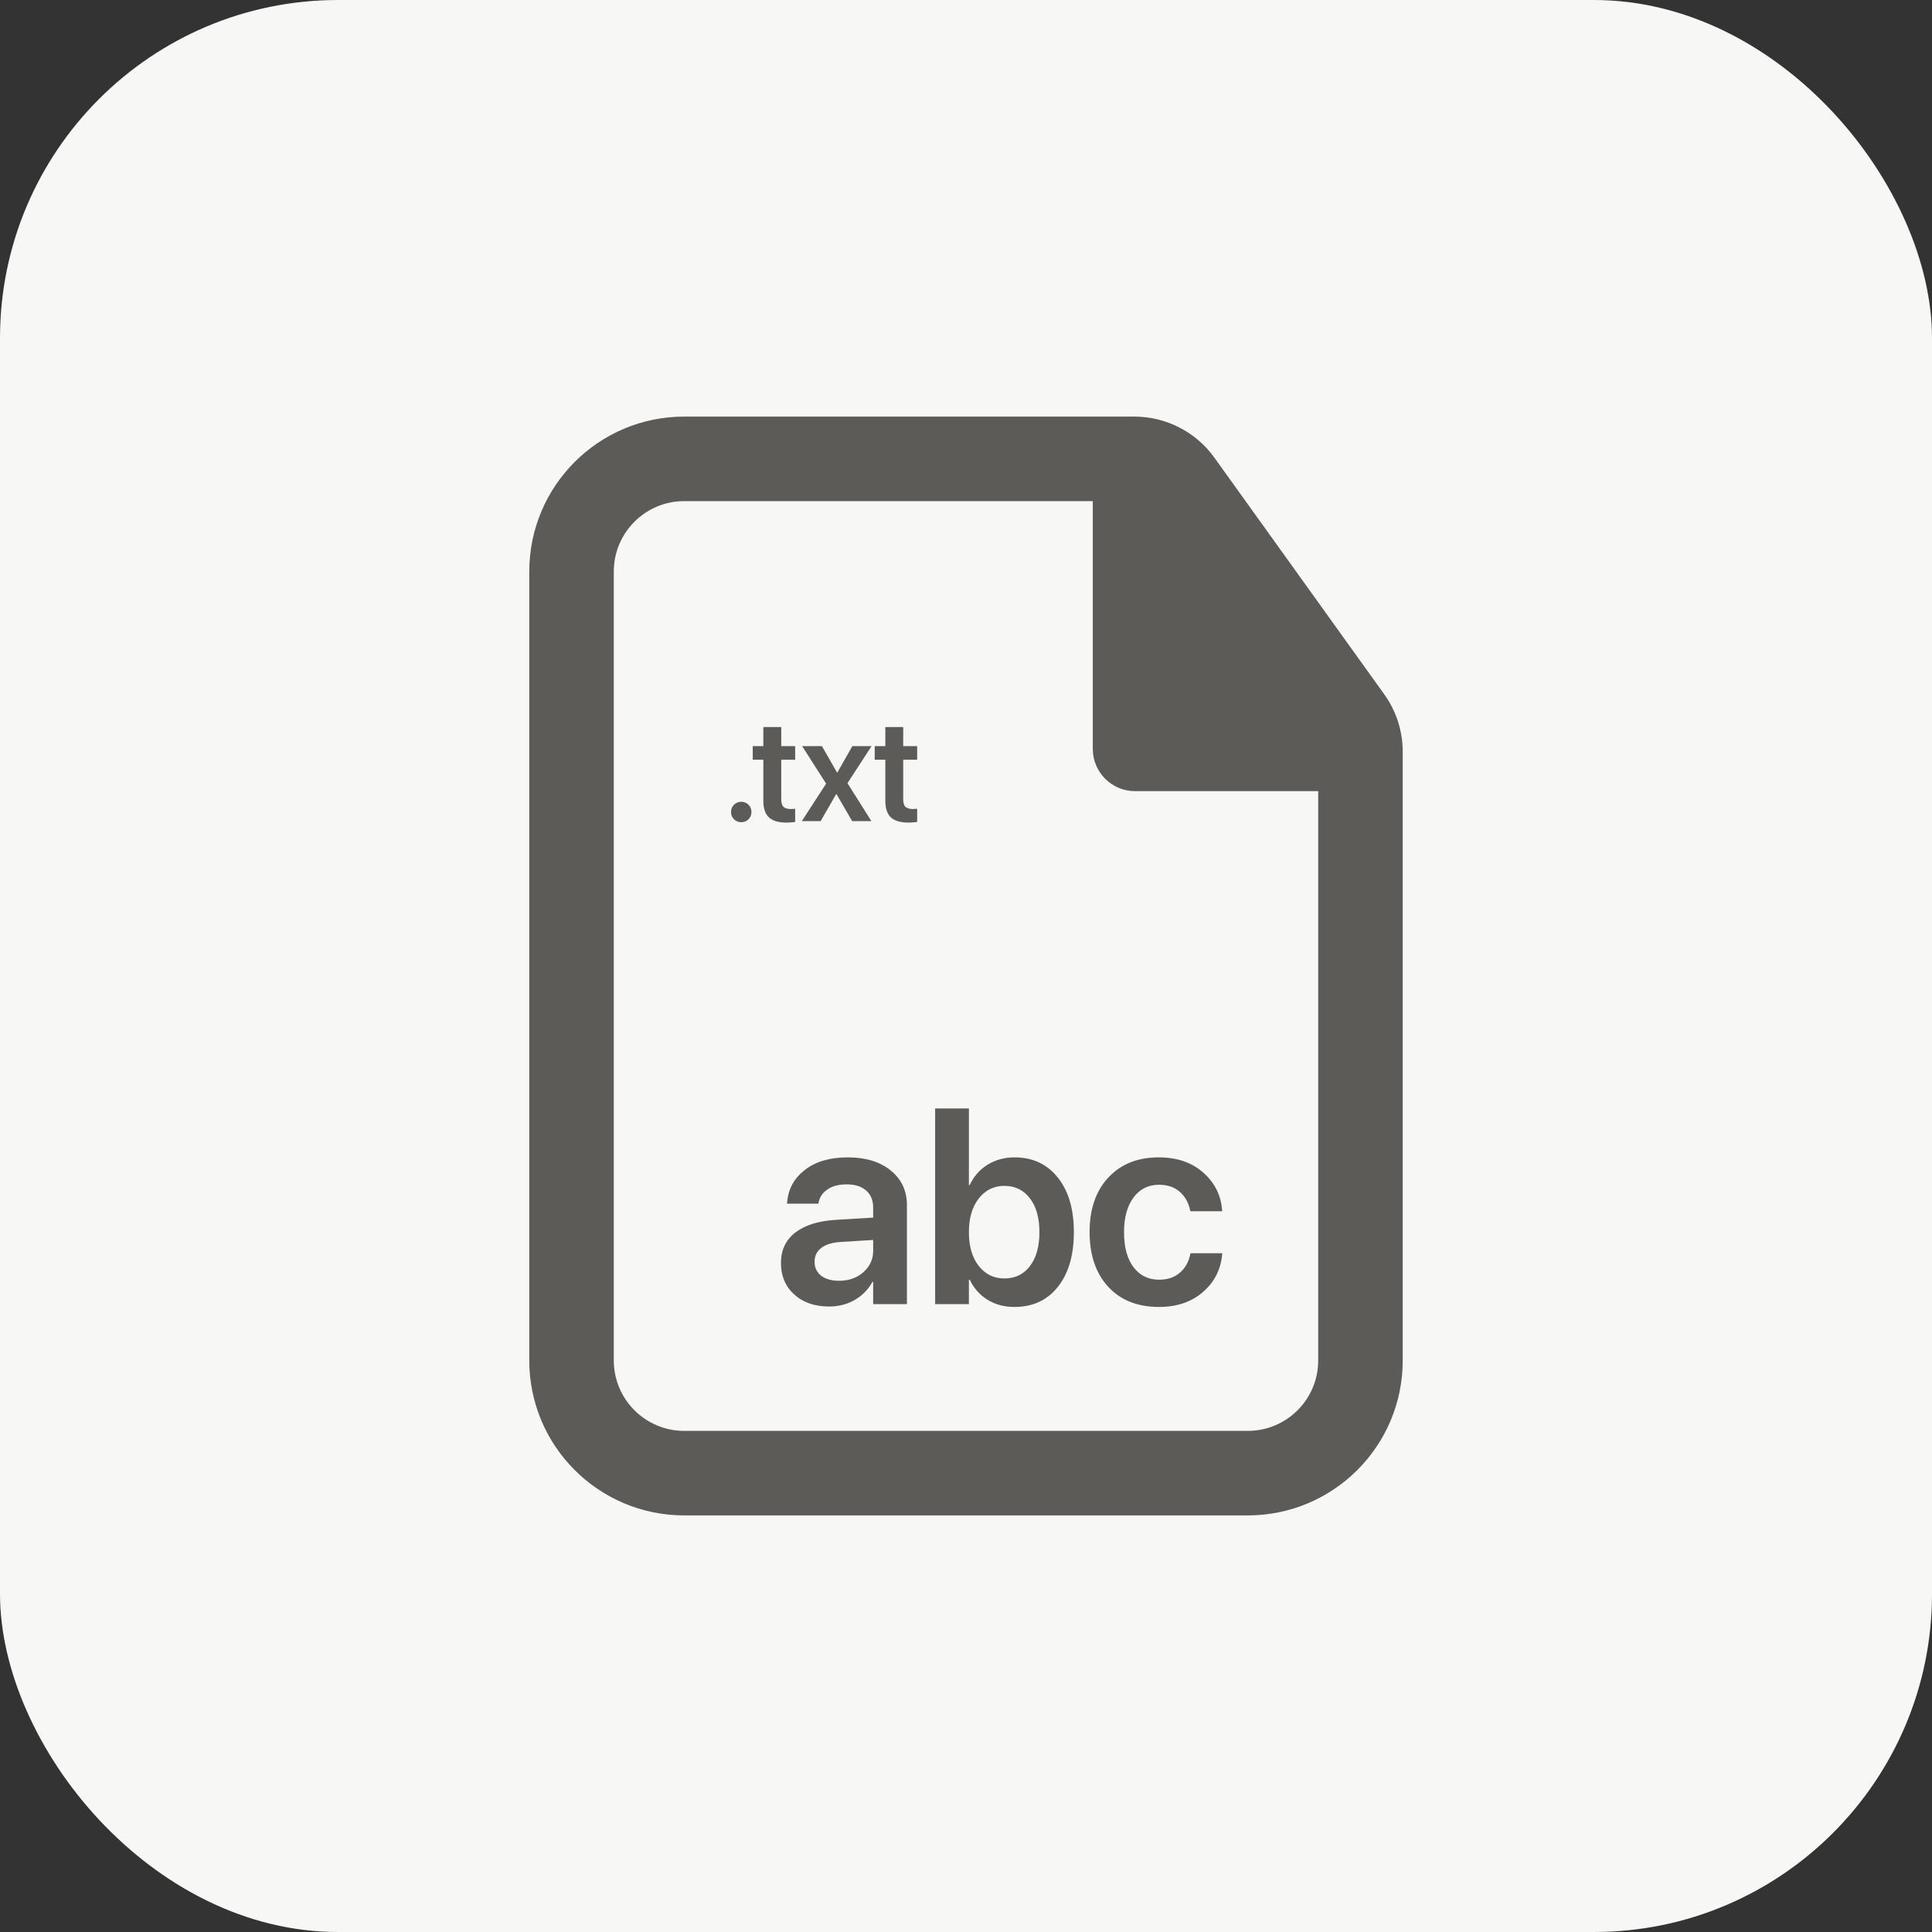 <svg width="40" height="40" viewBox="0 0 40 40" fill="none" xmlns="http://www.w3.org/2000/svg">
<rect x="0" y="0" width="40" height="40" fill="#333333" stroke="none"/>
<rect width="40" height="40" rx="7" fill="#F7F7F5"/>
<path fill-rule="evenodd" clip-rule="evenodd" d="M10.958 11.833C10.958 10.061 12.395 8.625 14.167 8.625H23.485C24.142 8.625 24.76 8.942 25.143 9.476L28.659 14.374C28.908 14.721 29.042 15.137 29.042 15.564V28.167C29.042 29.939 27.605 31.375 25.833 31.375H14.167C12.395 31.375 10.958 29.939 10.958 28.167V11.833ZM14.167 10.375C13.361 10.375 12.708 11.028 12.708 11.833V28.167C12.708 28.972 13.361 29.625 14.167 29.625H25.833C26.639 29.625 27.292 28.972 27.292 28.167V16.38H23.5C23.017 16.38 22.625 15.988 22.625 15.505V10.375H14.167Z" fill="#5D5B57"/>
<path d="M15.497 16.962C15.457 17.003 15.407 17.023 15.347 17.023C15.288 17.023 15.237 17.003 15.196 16.962C15.155 16.921 15.135 16.871 15.135 16.811C15.135 16.752 15.155 16.703 15.196 16.662C15.237 16.621 15.288 16.6 15.347 16.6C15.407 16.6 15.457 16.621 15.497 16.662C15.538 16.703 15.558 16.752 15.558 16.811C15.558 16.871 15.538 16.921 15.497 16.962ZM16.283 17.031C16.119 17.031 15.998 16.995 15.92 16.924C15.843 16.852 15.804 16.738 15.804 16.58V15.729H15.585V15.447H15.804V15.053H16.175V15.447H16.463V15.729H16.175V16.549C16.175 16.623 16.191 16.675 16.223 16.706C16.255 16.735 16.306 16.75 16.375 16.75C16.389 16.75 16.407 16.748 16.428 16.747C16.45 16.745 16.461 16.744 16.463 16.744V17.018C16.4 17.026 16.34 17.031 16.283 17.031ZM16.601 17L17.104 16.225L16.607 15.447H17.017L17.329 15.992H17.338L17.647 15.447H18.045L17.546 16.215L18.041 17H17.643L17.32 16.443H17.311L16.991 17H16.601ZM18.809 17.031C18.645 17.031 18.523 16.995 18.445 16.924C18.368 16.852 18.33 16.738 18.33 16.58V15.729H18.11V15.447H18.33V15.053H18.7V15.447H18.989V15.729H18.7V16.549C18.7 16.623 18.716 16.675 18.748 16.706C18.781 16.735 18.831 16.75 18.901 16.75C18.915 16.75 18.932 16.748 18.954 16.747C18.975 16.745 18.987 16.744 18.989 16.744V17.018C18.925 17.026 18.865 17.031 18.809 17.031Z" fill="#5D5B57"/>
<path d="M17.165 27.05C16.868 27.05 16.627 26.967 16.444 26.801C16.26 26.634 16.169 26.418 16.169 26.152V26.146C16.169 25.883 16.267 25.674 16.463 25.52C16.66 25.367 16.939 25.279 17.3 25.256L18.078 25.209V25.004C18.078 24.852 18.03 24.734 17.934 24.65C17.839 24.564 17.703 24.521 17.527 24.521C17.366 24.521 17.235 24.555 17.134 24.625C17.033 24.692 16.971 24.782 16.949 24.894L16.943 24.92H16.295L16.298 24.886C16.32 24.614 16.443 24.393 16.665 24.221C16.888 24.048 17.184 23.962 17.553 23.962C17.923 23.962 18.22 24.053 18.443 24.235C18.665 24.414 18.777 24.654 18.777 24.953V27H18.078V26.542H18.061C17.975 26.7 17.852 26.824 17.693 26.916C17.536 27.006 17.36 27.05 17.165 27.05ZM16.865 26.124C16.865 26.246 16.911 26.342 17.002 26.413C17.096 26.483 17.219 26.517 17.373 26.517C17.573 26.517 17.741 26.458 17.875 26.34C18.01 26.22 18.078 26.073 18.078 25.897V25.672L17.398 25.714C17.226 25.725 17.094 25.767 17.002 25.838C16.911 25.909 16.865 26.003 16.865 26.121V26.124ZM21.003 27.059C20.792 27.059 20.605 27.009 20.445 26.91C20.285 26.811 20.163 26.672 20.077 26.495H20.06V27H19.361V22.949H20.06V24.535H20.077C20.161 24.355 20.284 24.215 20.447 24.114C20.61 24.013 20.796 23.962 21.006 23.962C21.38 23.962 21.678 24.101 21.899 24.378C22.122 24.655 22.233 25.032 22.233 25.509V25.512C22.233 25.989 22.122 26.366 21.902 26.643C21.681 26.921 21.381 27.059 21.003 27.059ZM20.793 26.469C21.017 26.469 21.194 26.384 21.323 26.214C21.454 26.042 21.52 25.808 21.52 25.512V25.509C21.52 25.213 21.454 24.98 21.323 24.81C21.192 24.638 21.015 24.552 20.793 24.552C20.576 24.552 20.399 24.64 20.262 24.816C20.127 24.99 20.06 25.221 20.06 25.509V25.512C20.06 25.802 20.127 26.034 20.262 26.208C20.399 26.382 20.576 26.469 20.793 26.469ZM23.996 27.059C23.554 27.059 23.204 26.921 22.946 26.643C22.688 26.364 22.559 25.986 22.559 25.509V25.506C22.559 25.033 22.688 24.657 22.946 24.381C23.206 24.102 23.553 23.962 23.988 23.962C24.368 23.962 24.675 24.067 24.911 24.277C25.149 24.486 25.279 24.745 25.302 25.054L25.304 25.077H24.645L24.639 25.052C24.607 24.898 24.536 24.773 24.426 24.675C24.315 24.578 24.172 24.529 23.996 24.529C23.775 24.529 23.599 24.617 23.468 24.793C23.337 24.969 23.272 25.209 23.272 25.512V25.515C23.272 25.822 23.337 26.062 23.468 26.236C23.599 26.409 23.776 26.495 23.999 26.495C24.171 26.495 24.312 26.448 24.423 26.354C24.535 26.261 24.608 26.133 24.642 25.972L24.648 25.947H25.307L25.304 25.967C25.276 26.283 25.143 26.544 24.906 26.75C24.668 26.956 24.365 27.059 23.996 27.059Z" fill="#5D5B57"/>
</svg>
